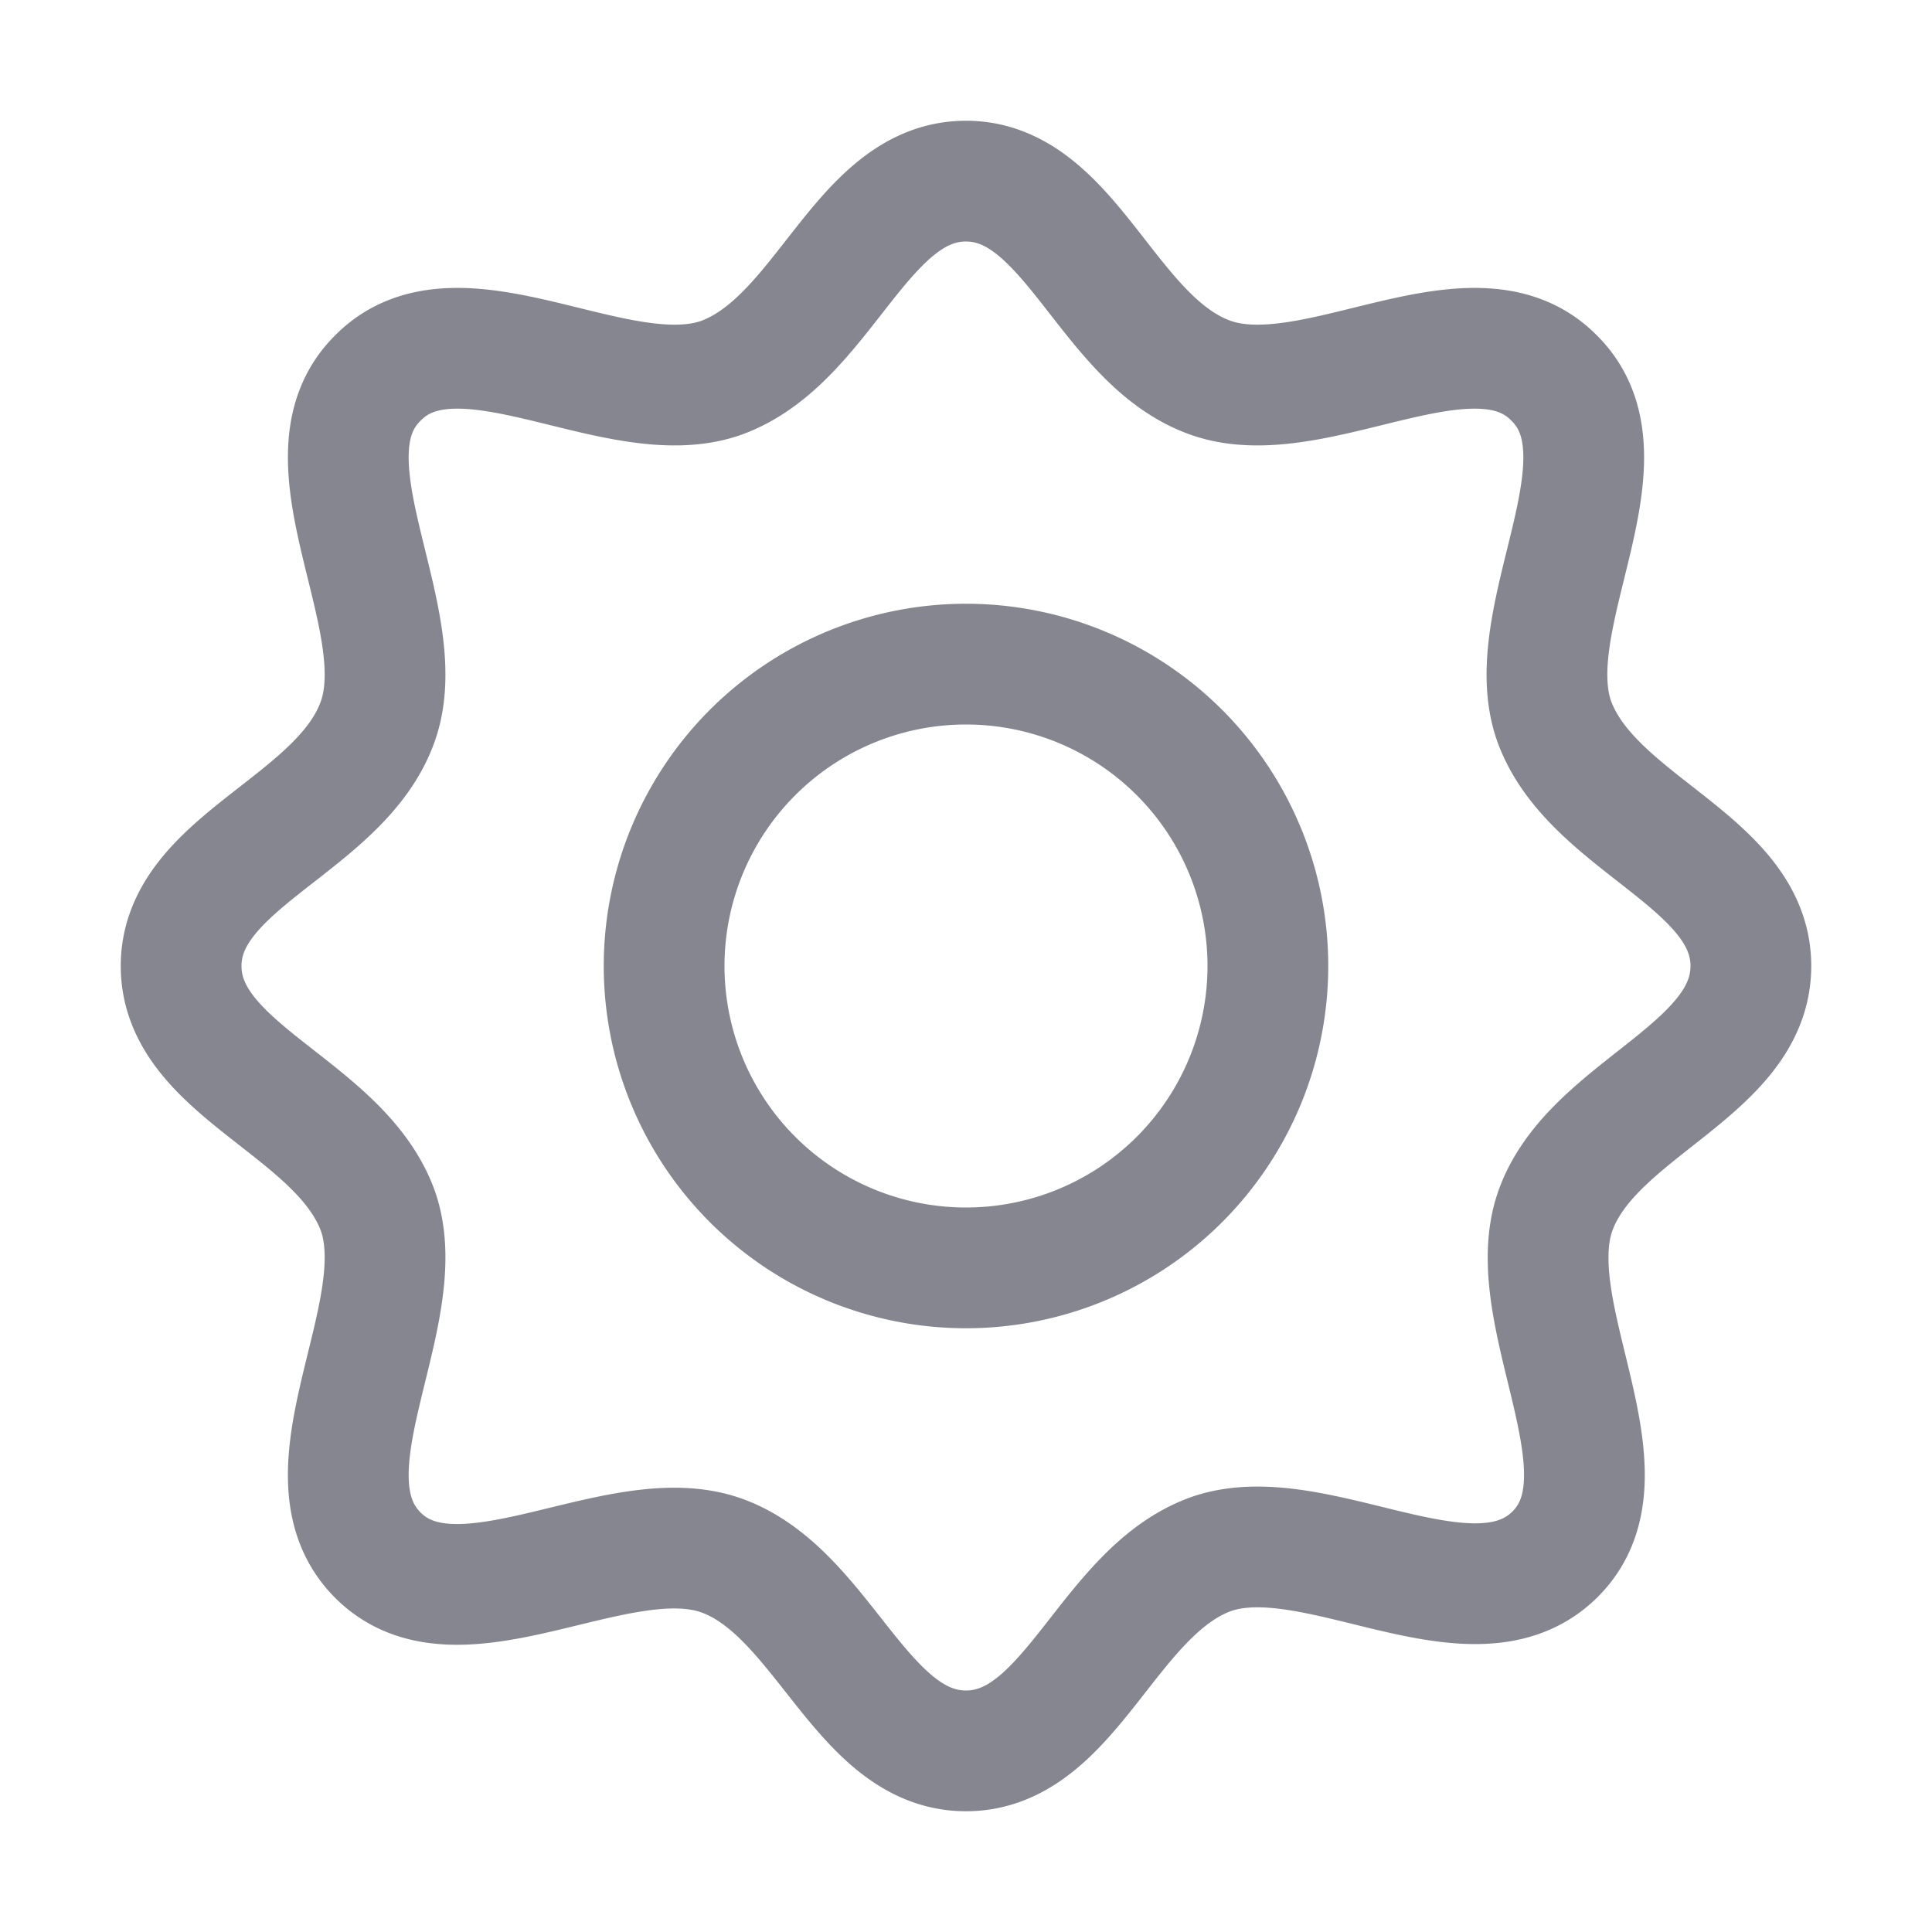 <svg xmlns="http://www.w3.org/2000/svg" width="16" height="16"><path fill="none" fill-rule="evenodd" stroke="#868690" stroke-linecap="round" stroke-linejoin="round" d="M8 1.5c-.87 0-1.17 1.32-2.03 1.63-.86.3-2.17-.68-2.84 0-.68.67.3 1.98 0 2.84C2.83 6.83 1.5 7.13 1.5 8c0 .87 1.32 1.17 1.63 2.03.3.86-.68 2.17 0 2.85.67.67 1.98-.3 2.84 0 .85.3 1.16 1.62 2.03 1.62.87 0 1.17-1.32 2.03-1.63.86-.3 2.17.68 2.85 0 .67-.67-.3-1.98 0-2.84.3-.85 1.62-1.16 1.62-2.03 0-.87-1.32-1.17-1.63-2.03-.3-.86.68-2.17 0-2.84-.67-.68-1.98.3-2.84 0C9.17 2.83 8.87 1.5 8 1.5Zm0 9a2.5 2.5 0 1 0 0-5 2.5 2.5 0 0 0 0 5Z"/></svg>
